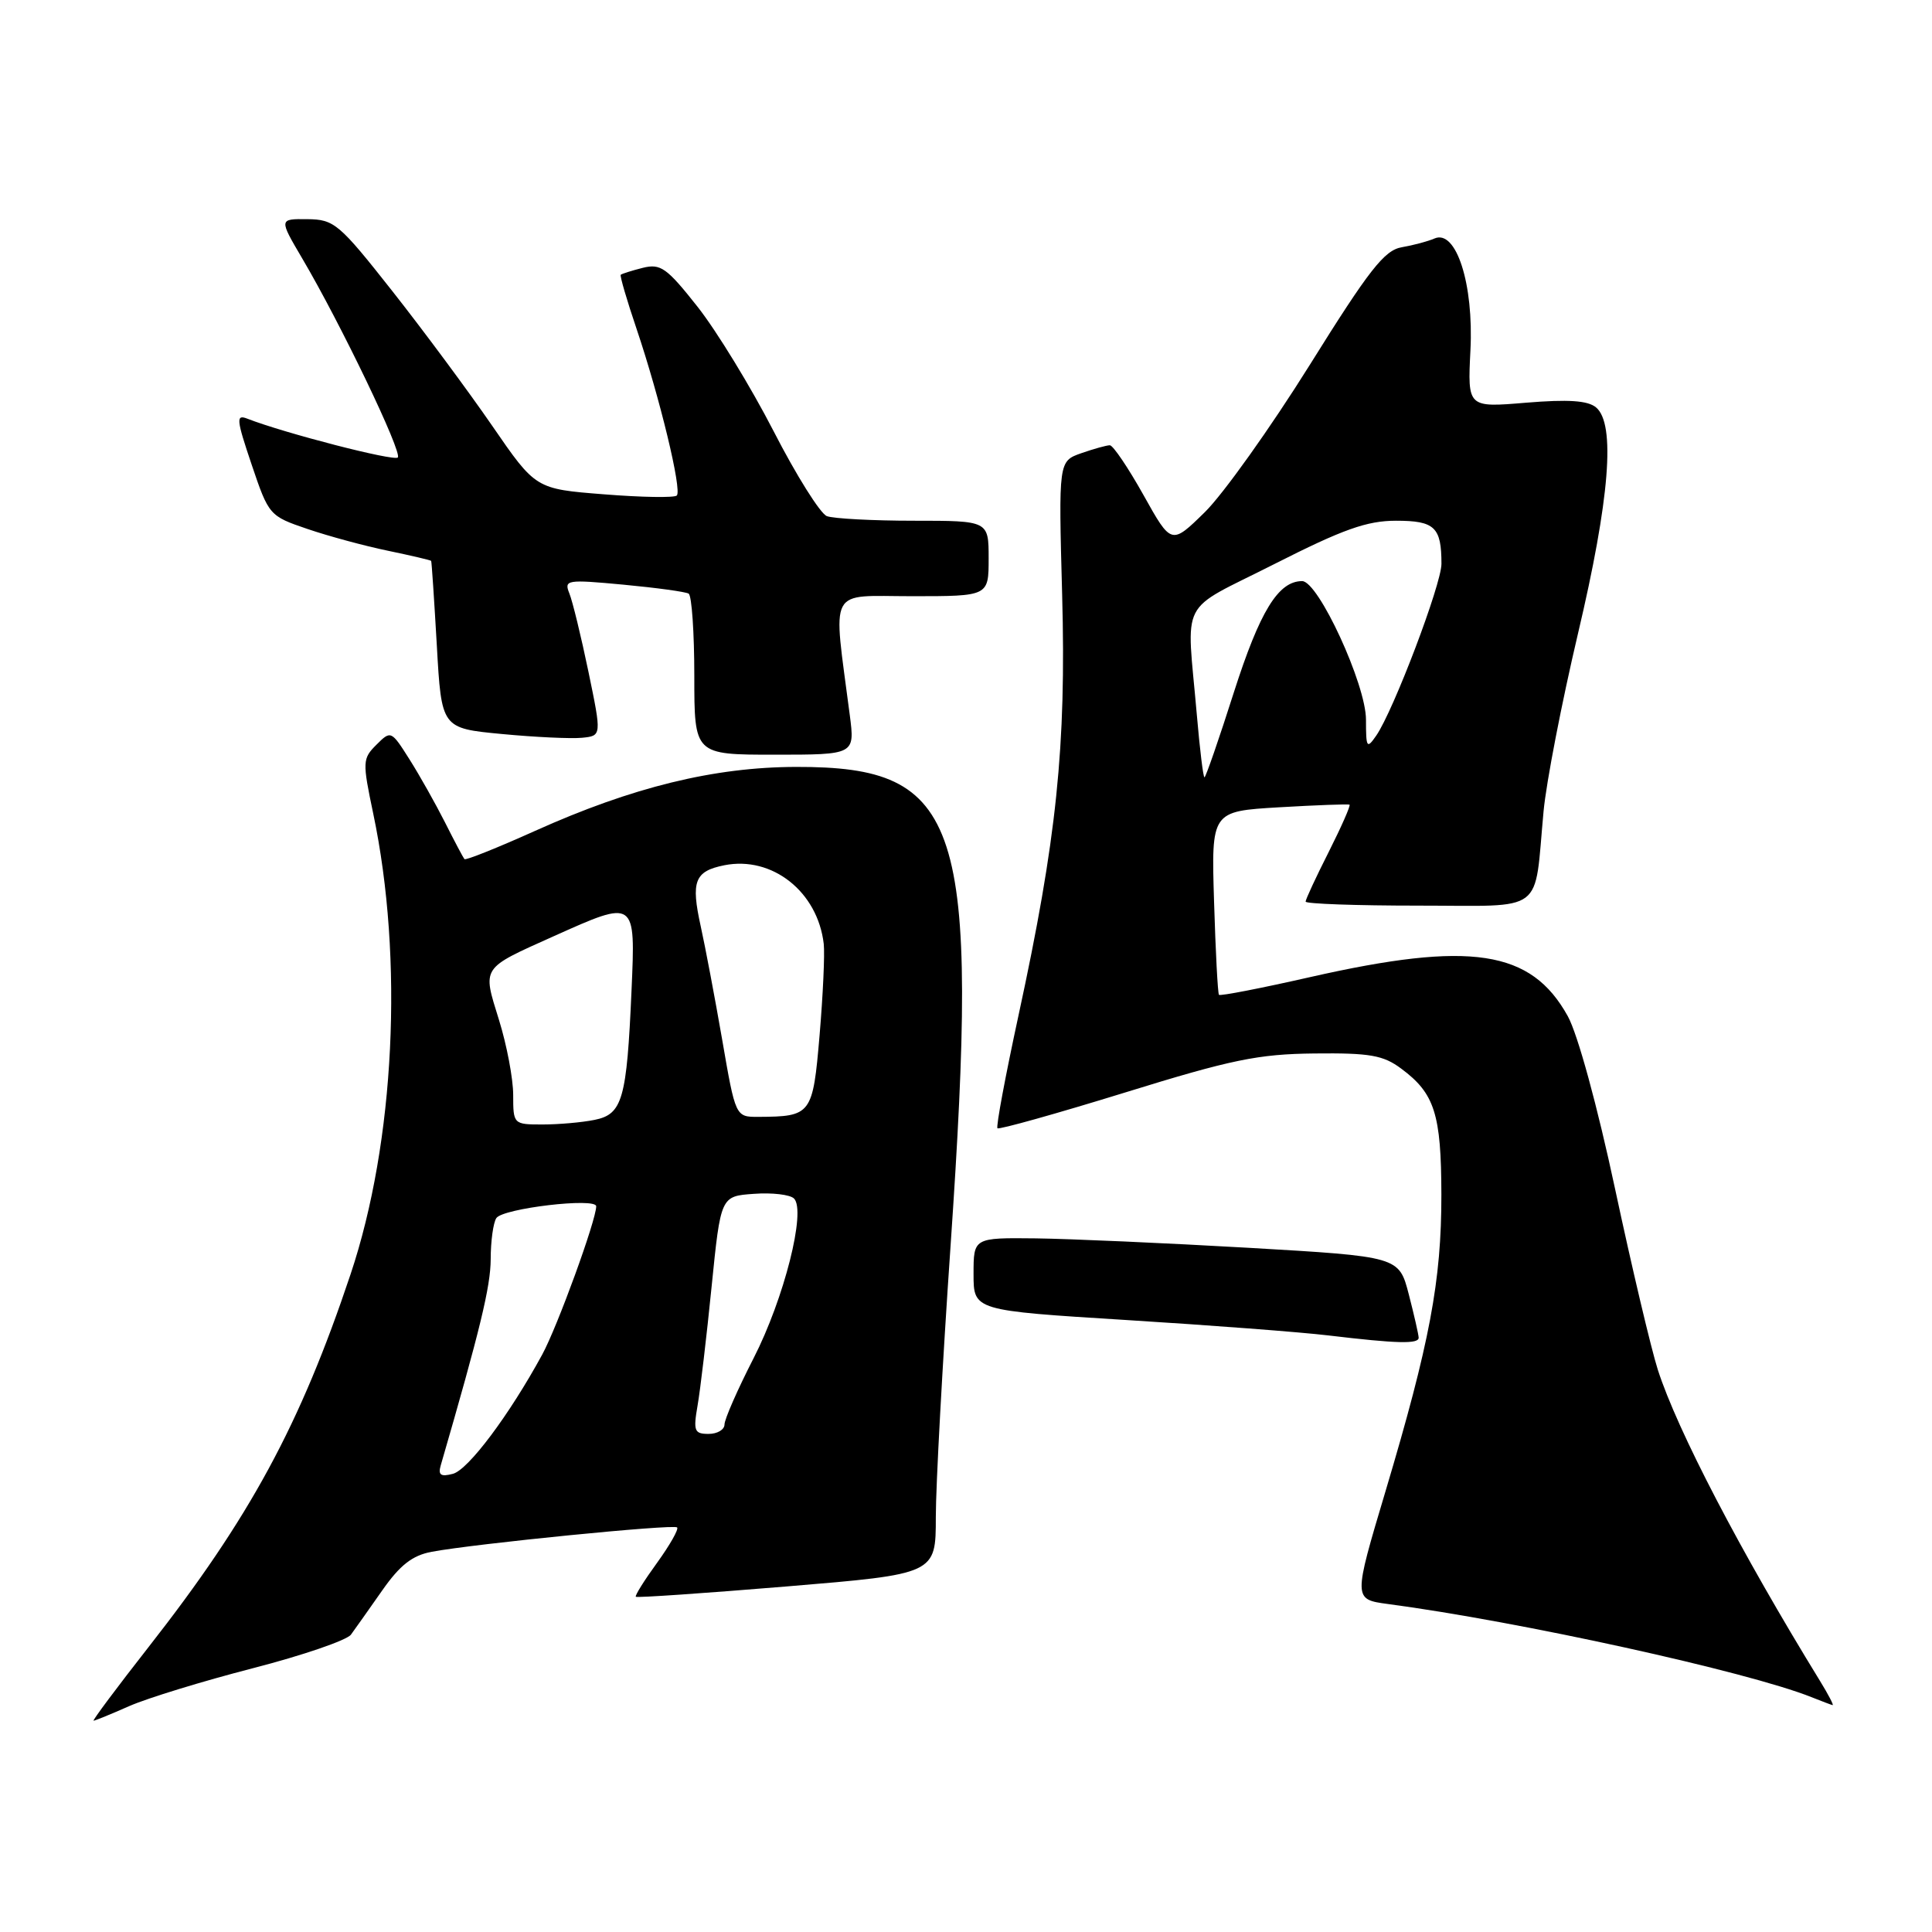 <?xml version="1.0" encoding="UTF-8" standalone="no"?>
<!DOCTYPE svg PUBLIC "-//W3C//DTD SVG 1.1//EN" "http://www.w3.org/Graphics/SVG/1.1/DTD/svg11.dtd" >
<svg xmlns="http://www.w3.org/2000/svg" xmlns:xlink="http://www.w3.org/1999/xlink" version="1.1" viewBox="0 0 256 256">
 <g >
 <path fill="currentColor"
d=" M 17.12 226.07 C 19.53 225.01 26.90 222.75 33.50 221.05 C 40.10 219.35 45.95 217.34 46.50 216.60 C 47.05 215.85 48.91 213.22 50.64 210.75 C 52.99 207.39 54.63 206.10 57.20 205.62 C 62.91 204.55 89.26 201.93 89.72 202.39 C 89.96 202.62 88.76 204.73 87.07 207.07 C 85.37 209.41 84.10 211.44 84.25 211.58 C 84.39 211.73 93.40 211.11 104.26 210.21 C 124.00 208.57 124.00 208.57 124.00 201.03 C 124.00 196.89 124.88 180.68 125.96 165.00 C 129.81 108.80 127.48 101.57 105.50 101.62 C 94.62 101.64 83.78 104.30 70.89 110.10 C 65.91 112.34 61.71 114.02 61.54 113.84 C 61.38 113.65 60.22 111.47 58.98 109.00 C 57.73 106.53 55.61 102.75 54.26 100.62 C 51.84 96.79 51.79 96.77 49.88 98.68 C 48.03 100.52 48.01 100.93 49.45 107.78 C 53.51 127.06 52.32 151.32 46.45 168.85 C 39.77 188.82 33.12 201.09 19.68 218.25 C 15.48 223.61 12.21 228.00 12.40 228.00 C 12.59 228.00 14.72 227.13 17.12 226.07 Z  M 241.17 222.75 C 230.59 205.53 222.26 189.54 219.67 181.50 C 218.79 178.75 216.24 167.99 214.02 157.60 C 211.66 146.55 209.05 137.01 207.74 134.65 C 202.88 125.87 194.89 124.65 173.65 129.46 C 167.14 130.94 161.68 132.00 161.52 131.82 C 161.36 131.64 161.07 126.10 160.87 119.50 C 160.50 107.50 160.50 107.50 169.50 106.97 C 174.45 106.68 178.64 106.53 178.82 106.62 C 178.99 106.72 177.75 109.53 176.07 112.87 C 174.38 116.21 173.00 119.18 173.00 119.47 C 173.00 119.76 179.71 120.00 187.92 120.00 C 204.99 120.00 203.24 121.31 204.53 107.50 C 204.89 103.65 206.94 93.08 209.08 84.00 C 213.30 66.14 214.10 56.15 211.48 53.98 C 210.38 53.07 207.80 52.90 202.21 53.36 C 194.46 54.01 194.46 54.01 194.84 46.42 C 195.29 37.62 192.95 30.36 190.08 31.60 C 189.21 31.98 187.26 32.50 185.75 32.76 C 183.44 33.15 181.43 35.72 173.54 48.37 C 168.34 56.69 162.09 65.46 159.65 67.86 C 155.21 72.21 155.21 72.21 151.52 65.60 C 149.49 61.97 147.48 59.00 147.06 59.00 C 146.64 59.00 144.94 59.47 143.28 60.05 C 140.26 61.11 140.26 61.11 140.74 78.80 C 141.29 98.96 140.02 111.18 134.95 134.58 C 133.22 142.58 131.96 149.30 132.17 149.50 C 132.37 149.70 139.95 147.58 149.02 144.78 C 163.19 140.39 166.72 139.67 174.17 139.59 C 181.51 139.51 183.29 139.82 185.67 141.60 C 190.10 144.88 190.97 147.61 190.99 158.29 C 191.00 169.72 189.46 177.91 183.59 197.59 C 179.31 211.92 179.31 211.92 183.91 212.54 C 201.39 214.86 231.56 221.50 240.00 224.87 C 241.38 225.42 242.65 225.90 242.83 225.94 C 243.01 225.97 242.27 224.54 241.17 222.75 Z  M 187.98 177.25 C 187.97 176.84 187.38 174.25 186.67 171.50 C 185.37 166.50 185.37 166.50 165.44 165.34 C 154.47 164.71 141.79 164.15 137.25 164.09 C 129.00 164.00 129.00 164.00 129.00 168.82 C 129.00 173.65 129.00 173.65 149.25 174.91 C 160.39 175.60 172.43 176.52 176.00 176.95 C 185.14 178.04 188.00 178.11 187.98 177.25 Z  M 112.60 94.75 C 110.36 77.46 109.55 79.00 120.86 79.00 C 131.00 79.00 131.00 79.00 131.00 74.00 C 131.00 69.00 131.00 69.00 121.08 69.00 C 115.63 69.00 110.44 68.72 109.56 68.39 C 108.69 68.05 105.51 62.99 102.51 57.14 C 99.50 51.29 94.97 43.87 92.44 40.66 C 88.35 35.48 87.54 34.90 85.17 35.49 C 83.70 35.86 82.39 36.28 82.25 36.41 C 82.12 36.55 83.06 39.78 84.35 43.58 C 87.42 52.68 90.39 64.95 89.68 65.66 C 89.37 65.97 85.03 65.90 80.04 65.50 C 70.98 64.79 70.98 64.79 65.24 56.45 C 62.08 51.86 56.12 43.82 52.00 38.59 C 44.93 29.62 44.29 29.08 40.73 29.04 C 36.96 29.00 36.96 29.00 40.05 34.25 C 45.15 42.90 53.35 59.99 52.71 60.62 C 52.19 61.14 37.71 57.40 32.78 55.48 C 31.25 54.88 31.31 55.54 33.35 61.58 C 35.61 68.27 35.70 68.38 40.74 70.09 C 43.55 71.05 48.36 72.35 51.42 72.98 C 54.49 73.62 57.06 74.22 57.13 74.32 C 57.20 74.42 57.53 79.45 57.88 85.50 C 58.50 96.50 58.50 96.50 66.50 97.26 C 70.90 97.68 75.68 97.90 77.11 97.76 C 79.73 97.50 79.73 97.50 77.97 89.00 C 77.00 84.33 75.86 79.65 75.44 78.62 C 74.72 76.83 75.10 76.77 82.59 77.47 C 86.94 77.88 90.84 78.41 91.25 78.66 C 91.66 78.91 92.00 83.82 92.00 89.56 C 92.00 100.00 92.00 100.00 102.64 100.00 C 113.28 100.00 113.28 100.00 112.60 94.75 Z  M 58.40 194.17 C 63.64 176.11 65.00 170.49 65.02 166.85 C 65.02 164.46 65.36 162.01 65.77 161.40 C 66.63 160.11 79.00 158.65 79.00 159.84 C 79.00 161.67 73.86 175.79 71.84 179.50 C 67.47 187.52 62.05 194.75 60.01 195.29 C 58.40 195.71 58.03 195.45 58.40 194.17 Z  M 92.43 186.25 C 92.79 184.19 93.63 177.10 94.29 170.50 C 95.50 158.50 95.50 158.50 99.89 158.19 C 102.30 158.01 104.69 158.29 105.21 158.81 C 106.84 160.44 103.90 172.08 99.84 180.00 C 97.73 184.12 96.00 188.06 96.00 188.75 C 96.00 189.44 95.05 190.00 93.89 190.00 C 92.00 190.00 91.85 189.60 92.43 186.25 Z  M 68.00 145.09 C 68.00 142.94 67.15 138.45 66.11 135.12 C 63.92 128.06 63.69 128.40 73.38 124.05 C 84.26 119.17 84.21 119.14 83.68 131.25 C 83.05 145.68 82.48 147.65 78.78 148.39 C 77.11 148.73 74.01 149.00 71.88 149.00 C 68.04 149.00 68.00 148.96 68.00 145.09 Z  M 95.69 137.75 C 94.71 132.11 93.43 125.36 92.85 122.74 C 91.53 116.76 92.04 115.44 95.98 114.65 C 102.32 113.39 108.35 118.16 109.15 125.07 C 109.30 126.41 109.05 131.85 108.60 137.16 C 107.70 147.72 107.52 147.95 100.48 147.99 C 97.46 148.00 97.46 148.00 95.69 137.75 Z  M 158.59 94.75 C 157.22 78.88 156.00 81.26 168.84 74.75 C 177.97 70.12 181.12 69.00 184.99 69.00 C 190.11 69.00 191.00 69.85 191.00 74.71 C 191.00 77.42 184.64 94.17 182.36 97.47 C 181.11 99.28 181.00 99.11 181.00 95.36 C 181.00 90.69 174.69 77.00 172.54 77.00 C 169.38 77.00 166.94 80.98 163.49 91.75 C 161.52 97.94 159.76 103.00 159.60 103.00 C 159.43 103.00 158.98 99.29 158.59 94.75 Z "/>
</g>
</svg>
